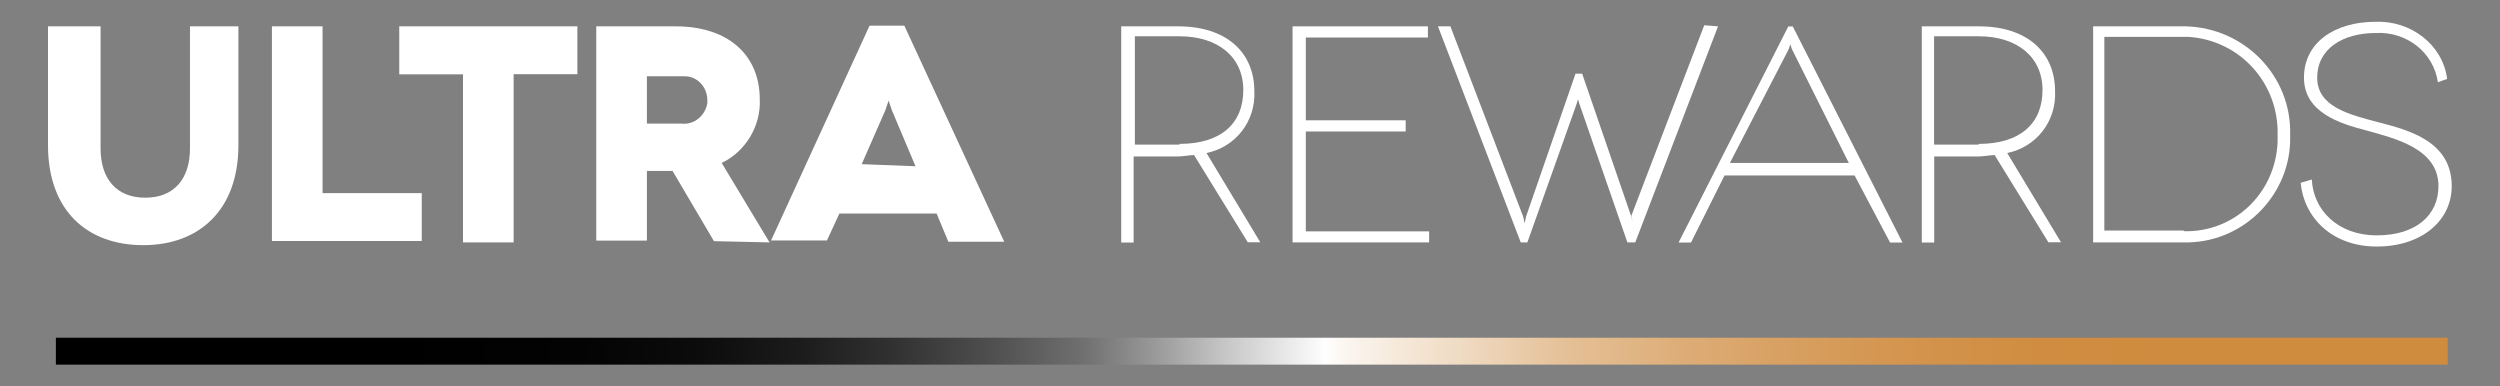<?xml version="1.0" encoding="utf-8"?>
<!-- Generator: Adobe Illustrator 25.1.0, SVG Export Plug-In . SVG Version: 6.00 Build 0)  -->
<svg version="1.1" id="Capa_1" xmlns="http://www.w3.org/2000/svg" xmlns:xlink="http://www.w3.org/1999/xlink" x="0px" y="0px"
	 viewBox="0 0 1812.1 280" style="enable-background:new 0 0 1812.1 280;" xml:space="preserve">
<rect x="0" y="0" width="1812.1" height="280" fill="#808080" stroke="none"/>
<style type="text/css">
	.st0{fill:#FFFFFF;}
	.st1{fill:url(#SVGID_1_);}
</style>
<g id="INTERIOR">
	<path class="st0" d="M904.5,175.7l-39-63.3c-3.3,0-8.1,1-11.4,1h-32.4v62.4h-9V19.1H854c34.7,0,55.2,18.6,55.2,47.1
		c1,21.9-13.8,40.5-34.7,44.7l39,64.7H904.5z M855,104.3c30,0,46.2-14.8,46.2-39s-18.6-39-46.2-39h-32.4v78.5H855V104.3z"/>
	<path class="st0" d="M1035.9,167.6v8.1h-99V19.1h98.1v8.1h-88.5v60h72.4v8.1h-72.4v72.4H1035.9z"/>
	<path class="st0" d="M1245.3,19.1l-60,156.6h-5.7l-34.8-100.4l-1-3.3l-1,3.3l-35.7,100.4h-4.8l-60-156.6h9l52.8,138l1,4.8l1-4.8
		L1142,53.4h4.8l35.7,103.8l1,4.8l-1-5.7l52.8-138L1245.3,19.1z"/>
	<path class="st0" d="M1344.3,127.2h-94.3l-24.3,48.6h-9l79.5-156.6h3.3l79.5,156.6h-9L1344.3,127.2z M1340.1,118.1l-41.4-82.8
		l-1-3.3l-1,3.3l-42.8,82.8H1340.1z"/>
	<path class="st0" d="M1484.8,175.7l-39-63.3c-3.3,0-8.1,1-11.4,1h-32.4v62.4h-9V19.1h41.4c34.7,0,55.2,18.6,55.2,47.1
		c1,21.9-13.8,40.5-34.7,44.7l39,64.7H1484.8z M1434.3,104.3c30,0,46.2-14.8,46.2-39s-18.6-39-46.2-39h-32.4v78.5h32.4V104.3z"/>
	<path class="st0" d="M1580.5,19.1c42.8-1,78.5,32.4,79.5,74.7c0,1,0,3.3,0,4.8c1,41.4-32.4,76.2-73.8,77.1c-1,0-2.4,0-3.3,0h-65.7
		V19.1H1580.5z M1582.8,167.6c36.7,1,66.6-27.6,68.1-64.7c0-1,0-3.3,0-4.8c1-38.1-27.6-69-64.7-71.4c-2.4,0-3.3,0-5.7,0h-55.2v140.4
		h57.6V167.6z"/>
	<path class="st0" d="M1767.1,59.6c-3.3-21.9-22.8-36.7-44.7-35.7c-24.3,0-42.8,11.4-42.8,32.4s22.8,26.7,44.7,32.4
		c21.9,5.7,52.8,13.8,52.8,46.2c0,25.2-21.9,43.8-54.3,43.8s-52.8-20.9-55.2-46.2l8.1-2.4c1,21.9,18.6,40.5,47.1,40.5
		c28.6,0,44.7-14.8,44.7-35.7c0-27.6-32.4-34.7-52.8-40.5c-18.6-4.8-44.7-12.9-44.7-38.1s21.9-40.5,51.9-40.5
		c25.2-1,48.6,16.2,51.9,41.4L1767.1,59.6z"/>
	<path class="st0" d="M172.8,19.1v86.2c0,47.1-28.6,72.4-69,72.4s-69-24.8-69-72.4V19.1h38.1v88.5c0,21.9,11.4,35.7,32.4,35.7
		s32.4-13.8,32.4-35.7V19.1H172.8z"/>
	<path class="st0" d="M305.7,140v34.7H197.1V19.1h36.7V140C233.8,140,305.7,140,305.7,140z"/>
	<path class="st0" d="M418.5,19.1v34.7h-46.2v121.9h-36.7V53.9h-46.2V19.1H418.5z"/>
	<path class="st0" d="M517.5,174.8l-30-50.9h-18.6v50.5h-36.7V19.1h57.6c38.1,0,60.9,20.9,60.9,52.8c1,19.5-10.5,38.1-27.6,46.2
		l34.7,57.6L517.5,174.8z M468.9,89.6h25.2c9,1,17.1-5.7,18.6-14.8c0-1,0-1,0-2.4c0-9-7.1-17.1-16.2-17.1c-1,0-1,0-2.4,0h-25.2V89.6
		z"/>
	<path class="st0" d="M678.9,154.8h-70.5l-9,19.5h-40.5l71.4-155.7h25.2l72.4,156.6h-40.5L678.9,154.8z M663.6,120.5L646.5,80
		l-2.4-7.1l-2.4,7.1l-17.1,39L663.6,120.5z"/>
	
		<linearGradient id="SVGID_1_" gradientUnits="userSpaceOnUse" x1="-433.289" y1="-1066.744" x2="1300.398" y2="-1066.744" gradientTransform="matrix(1 0 0 -1 473.8 -812.231)">
		<stop  offset="0.14" style="stop-color:#000000"/>
		<stop  offset="0.22" style="stop-color:#030303"/>
		<stop  offset="0.27" style="stop-color:#0C0C0C"/>
		<stop  offset="0.31" style="stop-color:#1B1B1B"/>
		<stop  offset="0.35" style="stop-color:#313131"/>
		<stop  offset="0.39" style="stop-color:#4E4E4E"/>
		<stop  offset="0.43" style="stop-color:#707070"/>
		<stop  offset="0.46" style="stop-color:#9A9A9A"/>
		<stop  offset="0.49" style="stop-color:#C8C8C8"/>
		<stop  offset="0.53" style="stop-color:#FDFDFD"/>
		<stop  offset="0.53" style="stop-color:#FFFFFF"/>
		<stop  offset="0.54" style="stop-color:#FBF5EE"/>
		<stop  offset="0.59" style="stop-color:#EFD9C0"/>
		<stop  offset="0.63" style="stop-color:#E5C198"/>
		<stop  offset="0.68" style="stop-color:#DDAD77"/>
		<stop  offset="0.73" style="stop-color:#D79E5E"/>
		<stop  offset="0.78" style="stop-color:#D3934C"/>
		<stop  offset="0.83" style="stop-color:#D08D41"/>
		<stop  offset="0.89" style="stop-color:#CF8B3E"/>
	</linearGradient>
	<rect x="40.5" y="244.8" class="st1" width="1733.7" height="19.5"/>
</g>
</svg>
